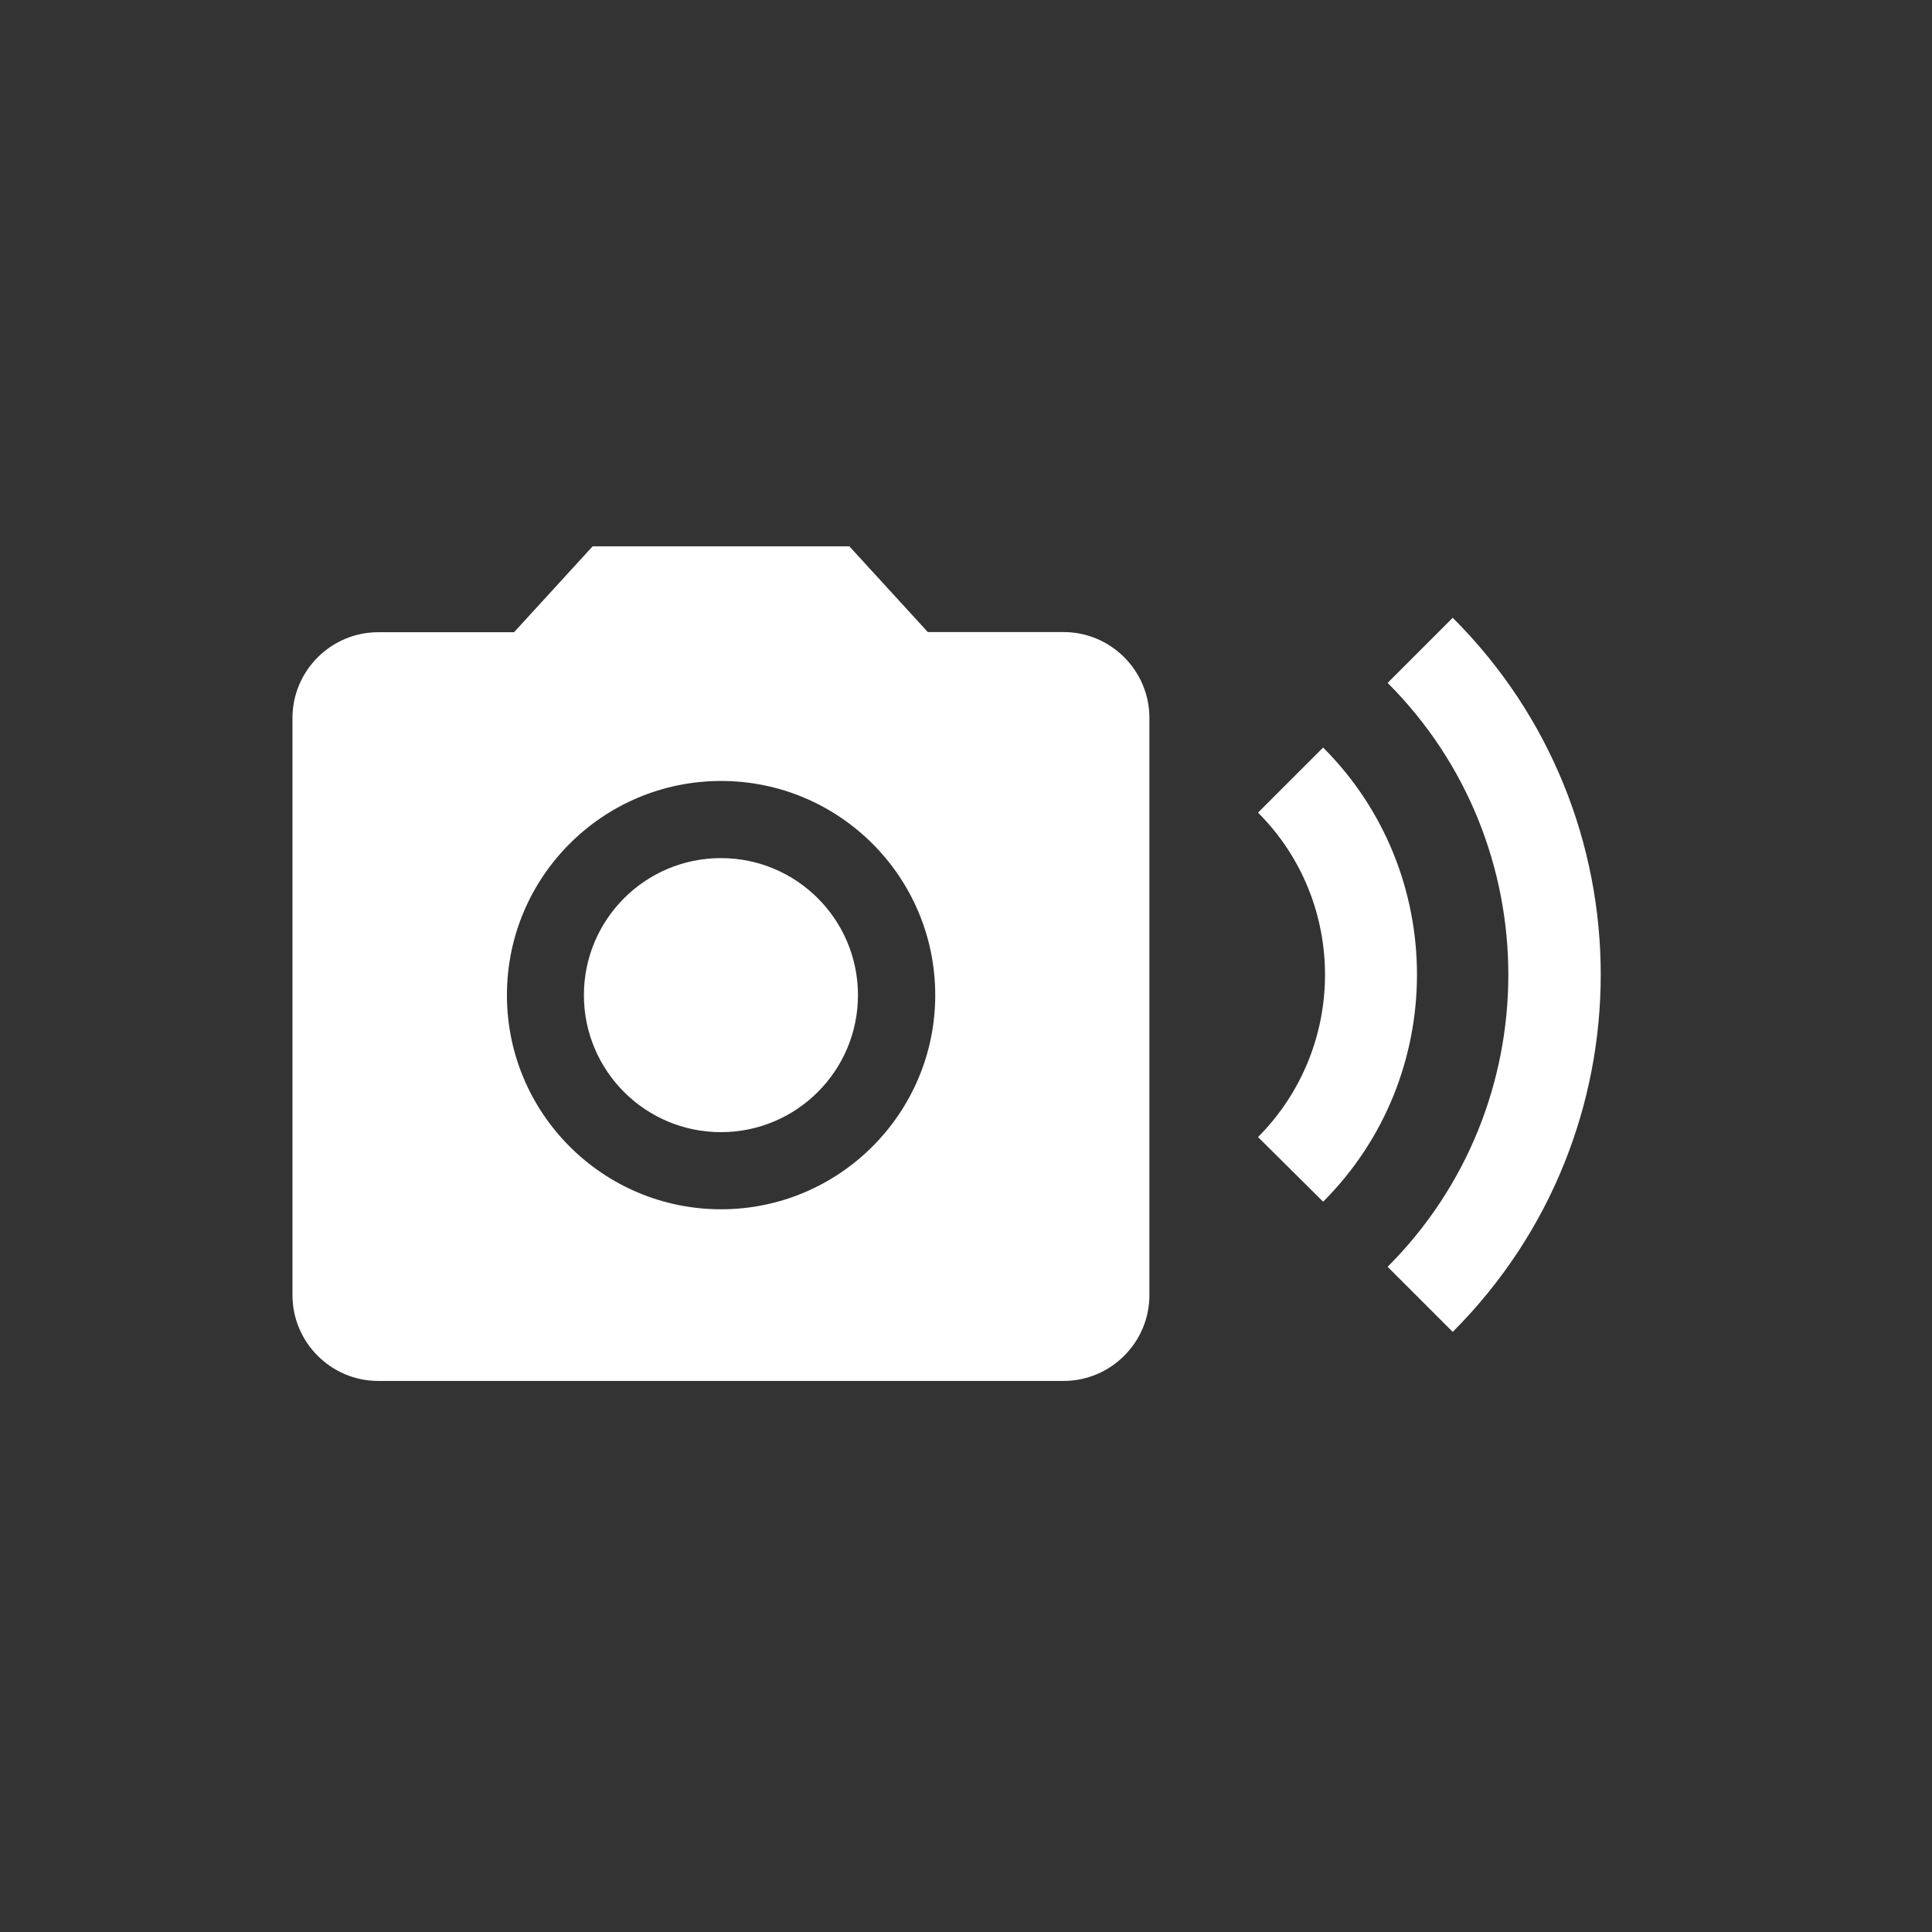 <svg xmlns="http://www.w3.org/2000/svg" xml:space="preserve" width="130" height="130"><rect width="100%" height="100%" fill="#333333" stroke="none"/><path fill="#FFF" fill-rule="evenodd" d="m39.87 36.77-5.28 5.77h-9.14c-3.17 0-5.77 2.59-5.77 5.77v38.84c0 3.17 2.59 5.77 5.77 5.77h46.12c3.17 0 5.77-2.59 5.77-5.77V48.3c0-3.17-2.59-5.77-5.77-5.77h-9.14l-5.28-5.77H39.87zm8.64 39.41c5.09 0 9.22-4.13 9.22-9.22s-4.13-9.22-9.22-9.22-9.22 4.13-9.22 9.22 4.13 9.22 9.22 9.22m.01 5.19c-7.96 0-14.41-6.46-14.41-14.41 0-7.96 6.46-14.41 14.41-14.41 7.96 0 14.41 6.46 14.41 14.41s-6.46 14.41-14.41 14.41M89.03 50.3l-4.38 4.38c6.01 6.01 6.01 15.79 0 21.83l4.38 4.35c8.42-8.42 8.42-22.14 0-30.56" clip-rule="evenodd"/><path fill="#FFF" fill-rule="evenodd" d="m97.75 41.57-4.38 4.38c10.83 10.83 10.83 28.45 0 39.29l4.38 4.38c13.28-13.28 13.28-34.81 0-48.05" clip-rule="evenodd"/></svg>